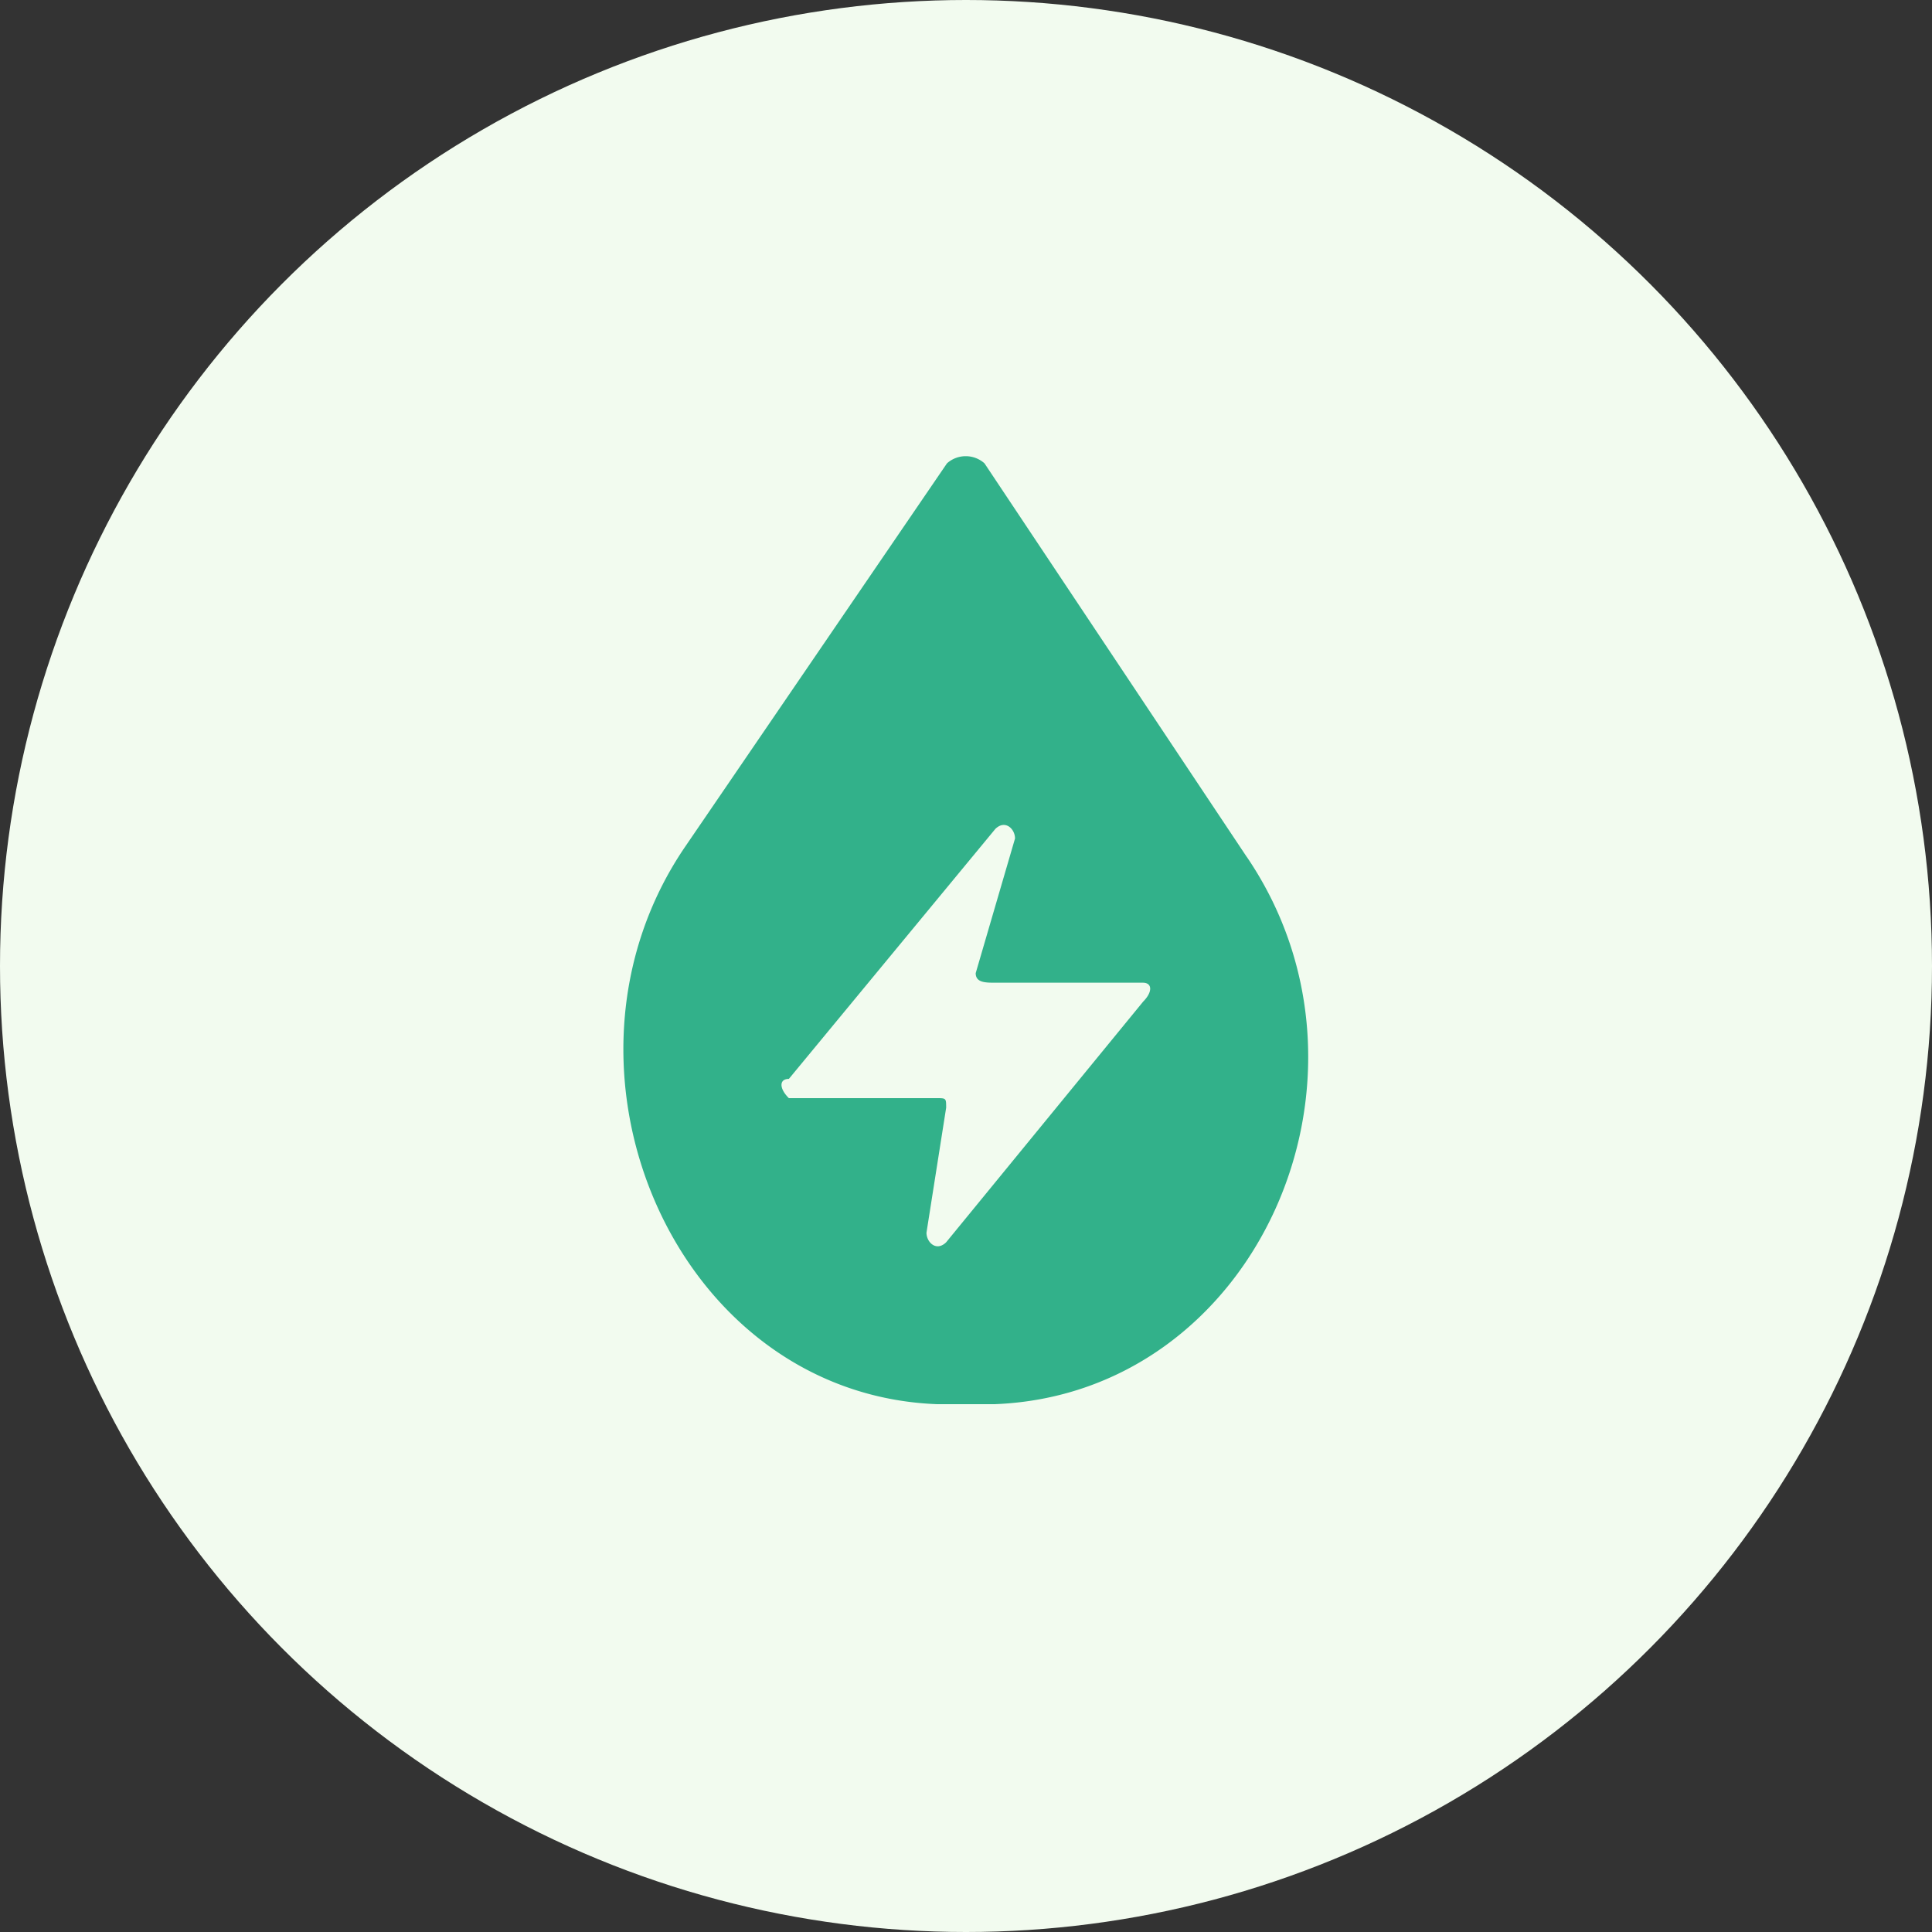 <svg xmlns="http://www.w3.org/2000/svg" width="48" height="48" viewBox="0 0 48 48"><rect x="0" y="0" width="48" height="48" fill="#333333" stroke="none"/><defs><style>.a{fill:#f2fbef;}.b{fill:#32b18a;}</style></defs><g transform="translate(-58 -1744)"><circle class="a" cx="24" cy="24" r="24" transform="translate(58 1744)"/><g transform="translate(-193.641 1577.267)"><path class="b" d="M282.62,188.026c3.724,5.486.232,13.356-6.284,13.594h-1.4c-6.517-.238-10.008-8.347-6.284-13.834l6.517-9.542a.7.7,0,0,1,.931,0l6.517,9.78Zm-2.586,3.6c.244-.238.244-.478,0-.478h-3.665c-.243,0-.487,0-.487-.238l.977-3.345c0-.238-.244-.476-.489-.238l-5.13,6.211c-.244,0-.244.238,0,.478h3.665c.243,0,.243,0,.243.238l-.489,3.105c0,.238.244.478.489.238l4.887-5.97Z"/></g></g></svg>